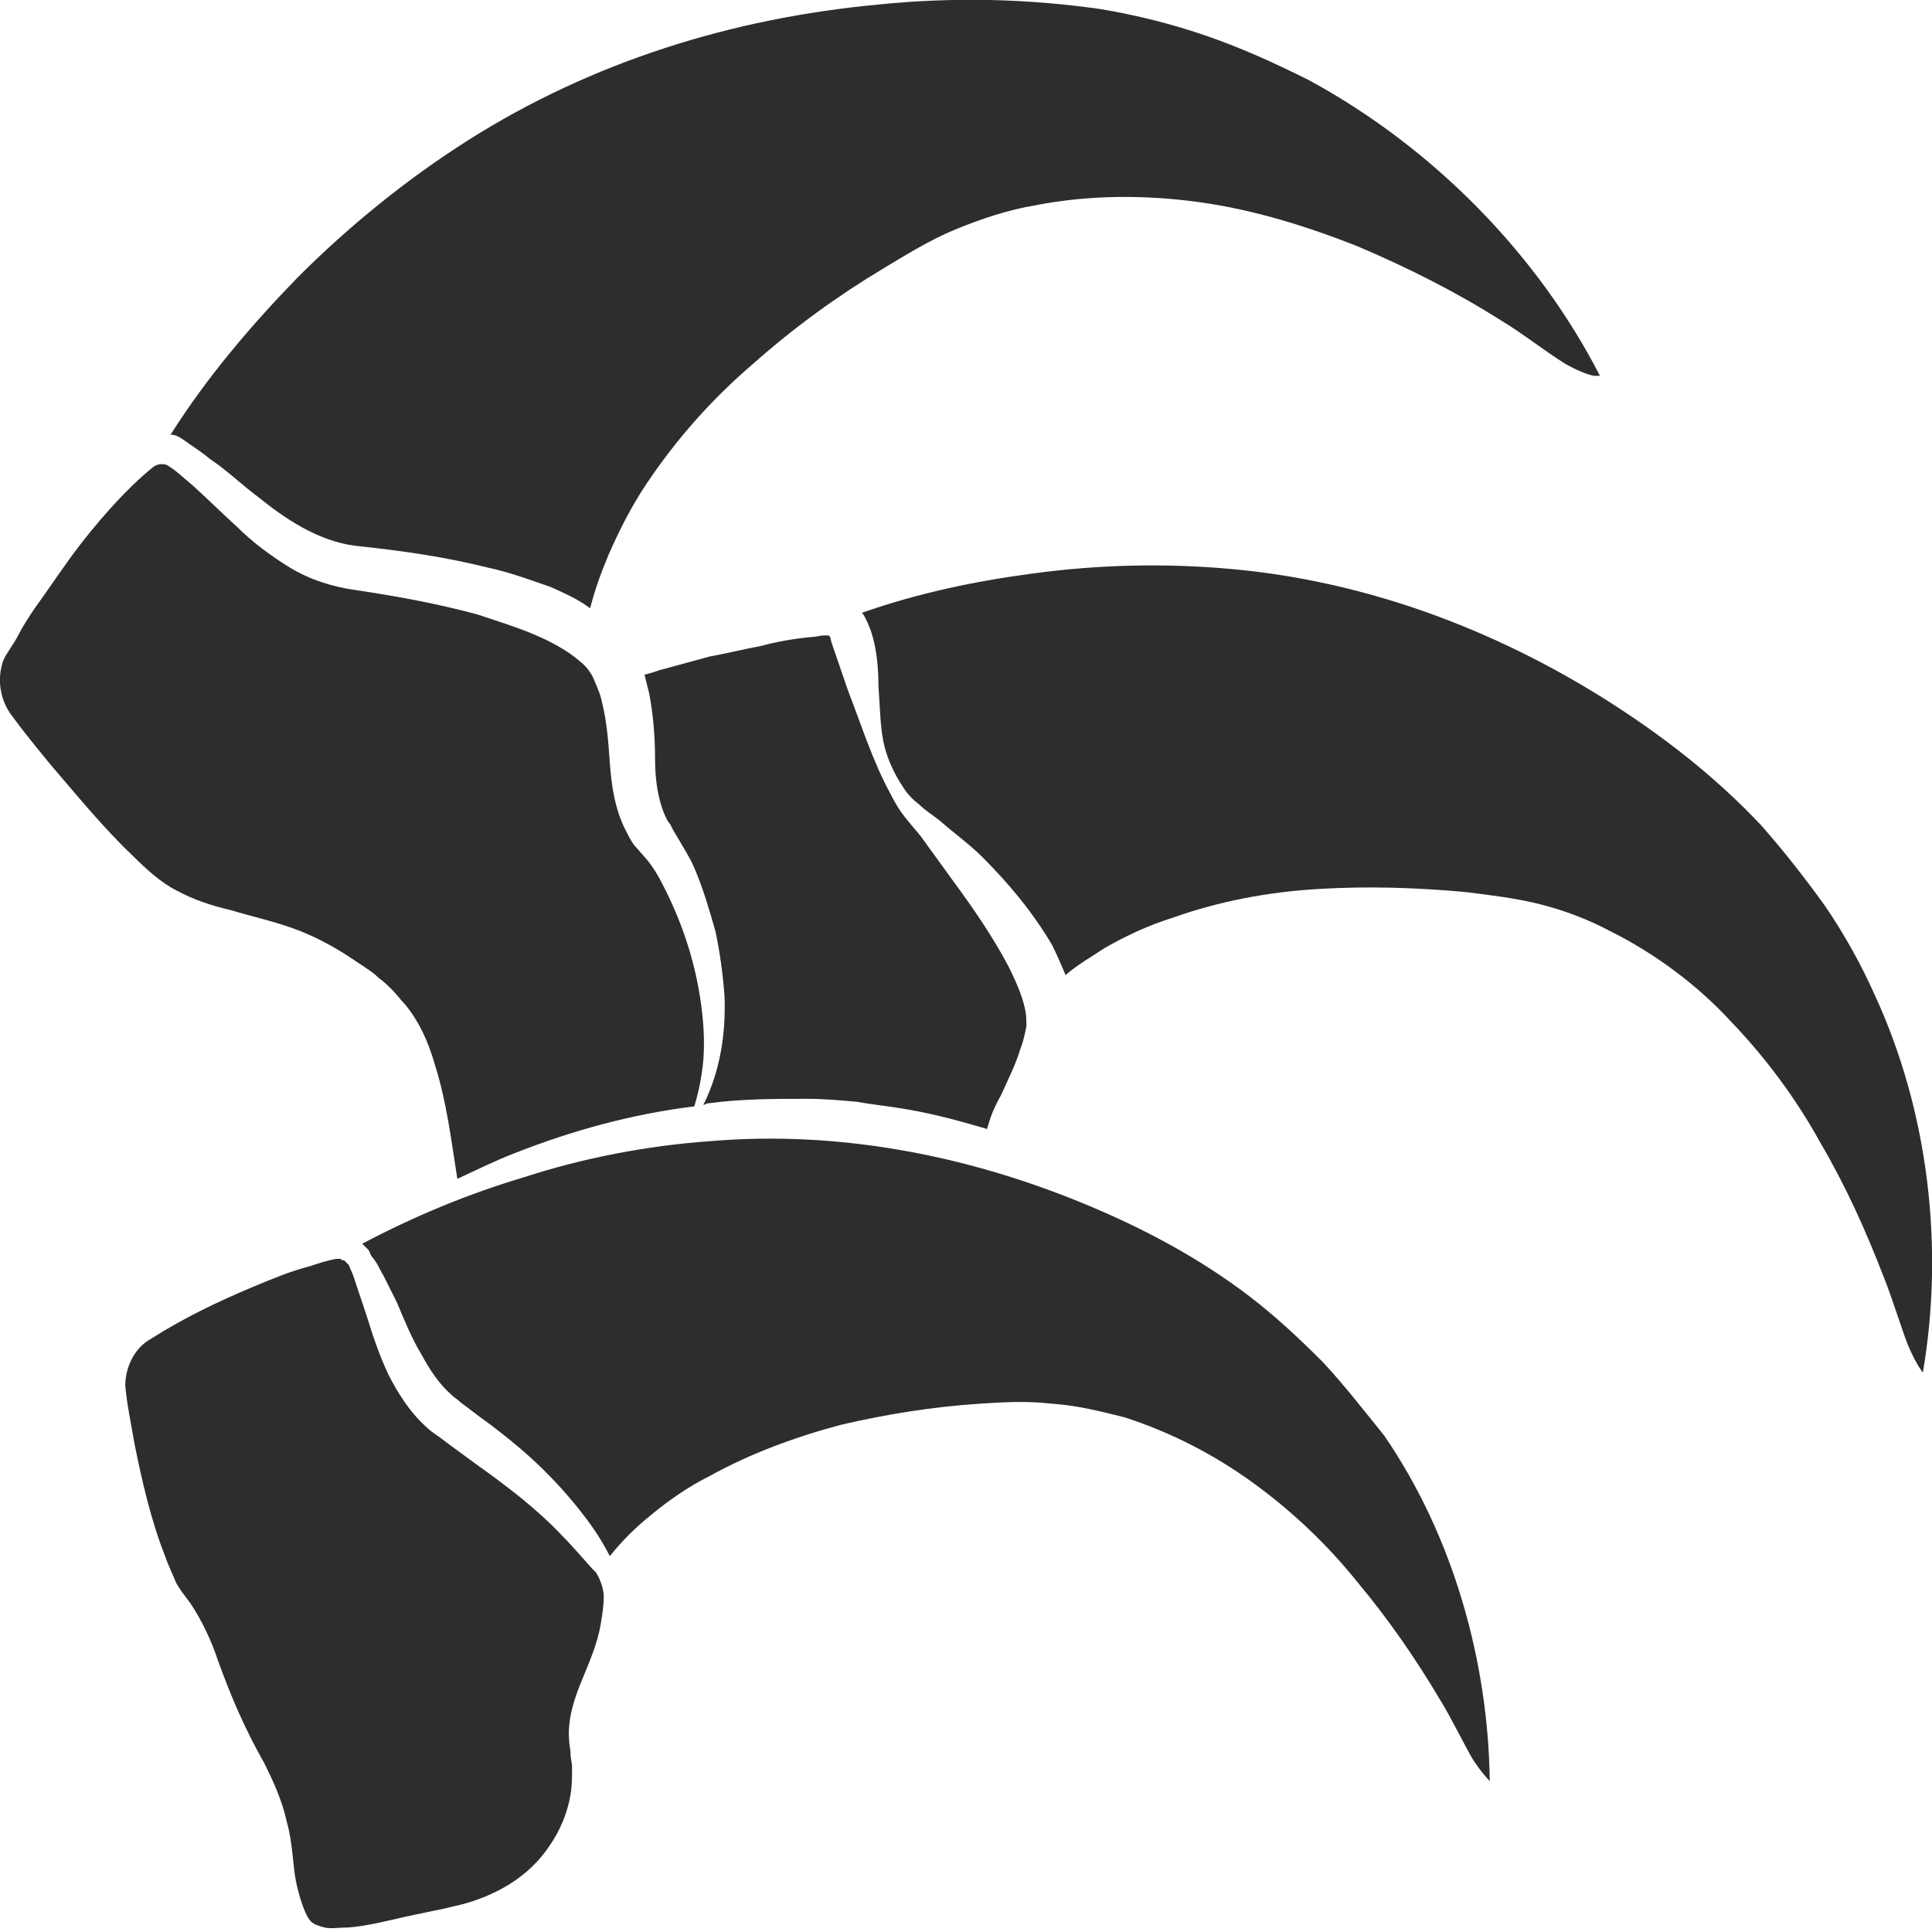 <?xml version="1.0" encoding="utf-8"?>
<!-- Generator: Adobe Illustrator 24.1.2, SVG Export Plug-In . SVG Version: 6.00 Build 0)  -->
<svg version="1.1" id="Layer_1" xmlns="http://www.w3.org/2000/svg" xmlns:xlink="http://www.w3.org/1999/xlink" x="0px" y="0px"
	 viewBox="0 0 128 128" style="enable-background:new 0 0 128 128;" xml:space="preserve">
<style type="text/css">
	.st0{fill:#2D2D2D;}
</style>
<g>
	<path class="st0" d="M124.2,65.9c-0.9-2-2-4-3.3-5.9c-1.3-1.8-2.7-3.6-4.2-5.3c-3.1-3.3-6.6-6-10.4-8.4c-7.5-4.7-15.9-7.8-24.7-8.6
		c-4.4-0.4-8.8-0.3-13.2,0.3c-3.8,0.5-7.6,1.3-11.3,2.6c0.2,0.2,0.3,0.5,0.4,0.7l0.2,0.5c0.4,1.2,0.5,2.5,0.5,3.7
		c0.1,1.2,0.1,2.4,0.3,3.5c0.2,1.1,0.7,2.2,1.3,3.1c0.3,0.5,0.7,0.9,1.1,1.2c0.4,0.4,0.9,0.7,1.4,1.1c0.9,0.8,1.9,1.5,2.8,2.4
		c1.7,1.7,3.3,3.6,4.6,5.8c0.3,0.6,0.6,1.3,0.9,2c0.8-0.7,1.7-1.2,2.6-1.8c1.4-0.8,2.9-1.5,4.5-2c3.1-1.1,6.3-1.7,9.6-1.9
		c3.3-0.2,6.5-0.1,9.8,0.2c1.6,0.2,3.3,0.4,4.9,0.8c1.6,0.4,3.2,1,4.7,1.8c3,1.5,5.8,3.6,8,6c2.3,2.4,4.3,5.1,5.9,8
		c1.7,2.9,3,5.8,4.2,8.9c0.6,1.5,1.1,3.2,1.6,4.5c0.3,0.7,0.6,1.3,0.9,1.7c0,0.1,0.1,0.1,0.1,0.1C128.8,82.7,127.8,73.7,124.2,65.9z
		"/>
	<path class="st0" d="M37.2,101.7c-1.7-1.8-3.7-3.3-5.8-4.8l-1.5-1.1l-0.8-0.6c-0.3-0.2-0.6-0.4-0.9-0.7c-1.1-1-1.9-2.3-2.5-3.5
		c-0.6-1.3-1-2.5-1.4-3.8c-0.2-0.6-0.4-1.2-0.6-1.8c-0.1-0.3-0.2-0.6-0.3-0.9l-0.3-0.7c-0.1-0.1-0.2-0.2-0.3-0.3
		c-0.1,0-0.2,0-0.2-0.1c-0.1,0-0.2,0-0.3,0c-0.6,0.1-1.2,0.3-1.8,0.5c-1.2,0.3-2.4,0.8-3.6,1.3c-2.4,1-4.7,2.1-6.9,3.5
		c-1.1,0.6-1.7,1.9-1.7,3.1c0.1,1.2,0.4,2.6,0.6,3.8c0.5,2.5,1.1,5.1,2,7.4c0.2,0.6,0.5,1.2,0.7,1.7c0.1,0.3,0.3,0.5,0.4,0.7
		l0.6,0.8c0.8,1.2,1.4,2.5,1.8,3.7c0.9,2.5,1.8,4.6,3.1,6.9c0.6,1.2,1.2,2.5,1.5,3.9c0.4,1.4,0.4,2.9,0.6,3.9c0.2,1,0.6,2.3,1,2.7
		c0.2,0.2,0.5,0.3,0.9,0.4c0.4,0.1,1,0,1.6,0c1.2-0.1,2.4-0.4,3.7-0.7l1.9-0.4c0.6-0.1,1.3-0.3,1.8-0.4c2.3-0.6,4.5-1.8,5.9-3.9
		c0.7-1,1.2-2.2,1.4-3.4c0.1-0.6,0.1-1.2,0.1-1.8c0-0.3-0.1-0.6-0.1-0.9c0-0.3-0.1-0.7-0.1-1c-0.1-1.4,0.4-2.8,0.9-4
		c0.5-1.2,1-2.4,1.2-3.6c0.1-0.6,0.2-1.2,0.2-1.8c0-0.5-0.2-1.1-0.5-1.6C38.9,103.6,38.1,102.6,37.2,101.7z"/>
	<path class="st0" d="M11.7,59c1.1,0.6,2.3,1,3.6,1.3c1.3,0.4,2.7,0.7,4.1,1.2c1.4,0.5,2.7,1.2,3.9,2c0.3,0.2,0.6,0.4,0.9,0.6
		c0.3,0.2,0.6,0.4,0.9,0.7c0.3,0.2,0.6,0.5,0.9,0.8c0.3,0.3,0.5,0.6,0.8,0.9c1,1.2,1.6,2.6,2,4c0.8,2.5,1.1,5.1,1.5,7.6
		c1.3-0.6,2.5-1.2,3.8-1.7c3.8-1.5,7.8-2.6,11.9-3.1c0.3-1,0.5-2,0.6-3.1c0.1-1.3,0-2.7-0.2-4c-0.4-2.7-1.3-5.3-2.5-7.6
		c-0.3-0.6-0.6-1.1-1-1.6l-0.7-0.8c-0.3-0.3-0.5-0.7-0.7-1.1c-0.8-1.5-1-3.2-1.1-4.6c-0.1-1.4-0.2-2.7-0.5-3.9
		c-0.1-0.6-0.4-1.2-0.6-1.7c-0.2-0.4-0.5-0.8-0.9-1.1c-0.8-0.7-1.9-1.3-3.1-1.8c-1.2-0.5-2.5-0.9-3.7-1.3c-2.6-0.7-5.3-1.2-8-1.6
		c-1.5-0.2-3.1-0.7-4.4-1.5c-1.3-0.8-2.5-1.7-3.5-2.7c-1.1-1-2-1.9-3-2.8c-0.5-0.4-1-0.9-1.5-1.2c-0.2-0.2-0.7-0.2-1,0
		c-1,0.8-2,1.8-2.9,2.8c-0.9,1-1.8,2.1-2.6,3.2c-0.8,1.1-1.6,2.3-2.4,3.4c-0.4,0.6-0.8,1.2-1.1,1.8c-0.3,0.6-0.8,1.2-1,1.7
		c-0.4,1.2-0.2,2.5,0.5,3.5c0.8,1.1,1.7,2.2,2.6,3.3c1.8,2.1,3.6,4.3,5.5,6.1C9.7,57.6,10.7,58.5,11.7,59z"/>
	<path class="st0" d="M87.6,90.2c-1.5-1.5-3.1-3-4.8-4.3c-3.4-2.6-7.2-4.6-11.1-6.2c-7.8-3.2-16.2-4.8-24.6-4.1
		c-4.2,0.3-8.4,1.1-12.4,2.4c-3.7,1.1-7.3,2.6-10.7,4.4c0.1,0.1,0.2,0.2,0.3,0.3c0.1,0.1,0.2,0.2,0.2,0.3l0.1,0.2l0.3,0.4
		c0.2,0.3,0.3,0.6,0.5,0.9c0.3,0.6,0.6,1.2,0.9,1.8c0.5,1.2,1,2.4,1.6,3.4c0.6,1.1,1.2,2,2,2.7c0.2,0.2,0.4,0.3,0.6,0.5l0.8,0.6
		c0.5,0.4,1.1,0.8,1.6,1.2c2.1,1.6,4,3.4,5.7,5.6c0.7,0.9,1.3,1.8,1.8,2.8c0.8-1,1.7-1.9,2.7-2.7c1.2-1,2.5-1.9,3.9-2.6
		c2.7-1.5,5.7-2.6,8.7-3.4c3-0.7,6.1-1.2,9.2-1.4c1.5-0.1,3.1-0.2,4.8,0c1.6,0.1,3.2,0.5,4.8,0.9c3.1,1,6,2.5,8.6,4.4
		c2.6,1.9,4.9,4.1,6.9,6.6c2,2.4,3.8,5,5.4,7.7c0.8,1.3,1.5,2.8,2.2,4c0.4,0.6,0.8,1.1,1.1,1.4c0,0,0,0,0,0
		c-0.1-7.9-2.4-16.2-7-22.9C90.4,93.5,89.1,91.8,87.6,90.2z"/>
	<path class="st0" d="M13.9,30.4c1.2,0.8,2.2,1.8,3.3,2.6c2.1,1.7,4.3,3,6.7,3.2c2.8,0.3,5.6,0.7,8.4,1.4c1.4,0.3,2.8,0.8,4.2,1.3
		c0.9,0.4,1.8,0.8,2.6,1.4c0.3-1.2,0.7-2.3,1.2-3.5c0.7-1.6,1.5-3.2,2.5-4.7c2-3,4.4-5.7,7.1-8c2.7-2.4,5.6-4.5,8.6-6.3
		c1.5-0.9,3.1-1.9,4.8-2.6c1.7-0.7,3.5-1.3,5.3-1.6c3.6-0.7,7.3-0.7,10.9-0.2c3.6,0.5,7.1,1.6,10.4,2.9c3.3,1.4,6.5,3,9.5,4.9
		c1.5,0.9,3,2.1,4.3,2.9c0.7,0.4,1.4,0.7,1.9,0.8c0.2,0,0.3,0,0.4,0C101.9,16.9,95,9.8,86.7,5.3c-2.2-1.1-4.4-2.1-6.7-2.9
		c-2.3-0.8-4.7-1.4-7.1-1.8C68-0.1,63.1-0.2,58.2,0.3C48.5,1.2,39.2,4.1,31,9.3c-4.1,2.6-7.9,5.7-11.3,9.1c-3.1,3.2-6,6.6-8.4,10.4
		c0.3,0,0.5,0.1,0.8,0.3C12.8,29.6,13.3,29.9,13.9,30.4z"/>
	<path class="st0" d="M46.9,73.1c2.2-0.3,4.4-0.3,6.6-0.3c1.1,0,2.2,0.1,3.3,0.2c1.1,0.2,2.2,0.3,3.3,0.5c1.8,0.3,3.6,0.8,5.3,1.3
		c0.2-0.8,0.5-1.5,0.9-2.2c0.5-1.1,1-2.1,1.3-3.1c0.2-0.5,0.3-1,0.4-1.5c0-0.4,0-0.8-0.1-1.2c-0.2-0.9-0.6-1.8-1.1-2.8
		c-1-1.9-2.3-3.8-3.7-5.7l-2.1-2.9L60,54.2c-0.4-0.5-0.7-1-1-1.6c-1.2-2.2-1.9-4.5-2.8-6.8l-1.1-3.2l-0.1-0.4c0,0,0,0,0,0
		c0,0-0.1-0.1-0.1-0.1c0,0,0,0-0.1,0c0,0,0,0-0.2,0c-0.3,0-0.5,0.1-0.8,0.1c-1.1,0.1-2.3,0.3-3.4,0.6c-1.1,0.2-2.3,0.5-3.4,0.7
		c-1.1,0.3-2.2,0.6-3.3,0.9c-0.3,0.1-0.6,0.2-1,0.3c0.1,0.4,0.2,0.8,0.3,1.2c0.3,1.5,0.4,3.1,0.4,4.4c0,1.4,0.2,2.6,0.6,3.6
		c0.1,0.2,0.2,0.5,0.4,0.7l0.2,0.4l0.3,0.5c0.4,0.7,0.8,1.3,1.1,2c0.6,1.4,1,2.8,1.4,4.2c0.3,1.4,0.5,2.9,0.6,4.3
		c0.1,2.5-0.3,5-1.4,7.2C46.7,73.2,46.8,73.1,46.9,73.1z"/>
</g>
</svg>
